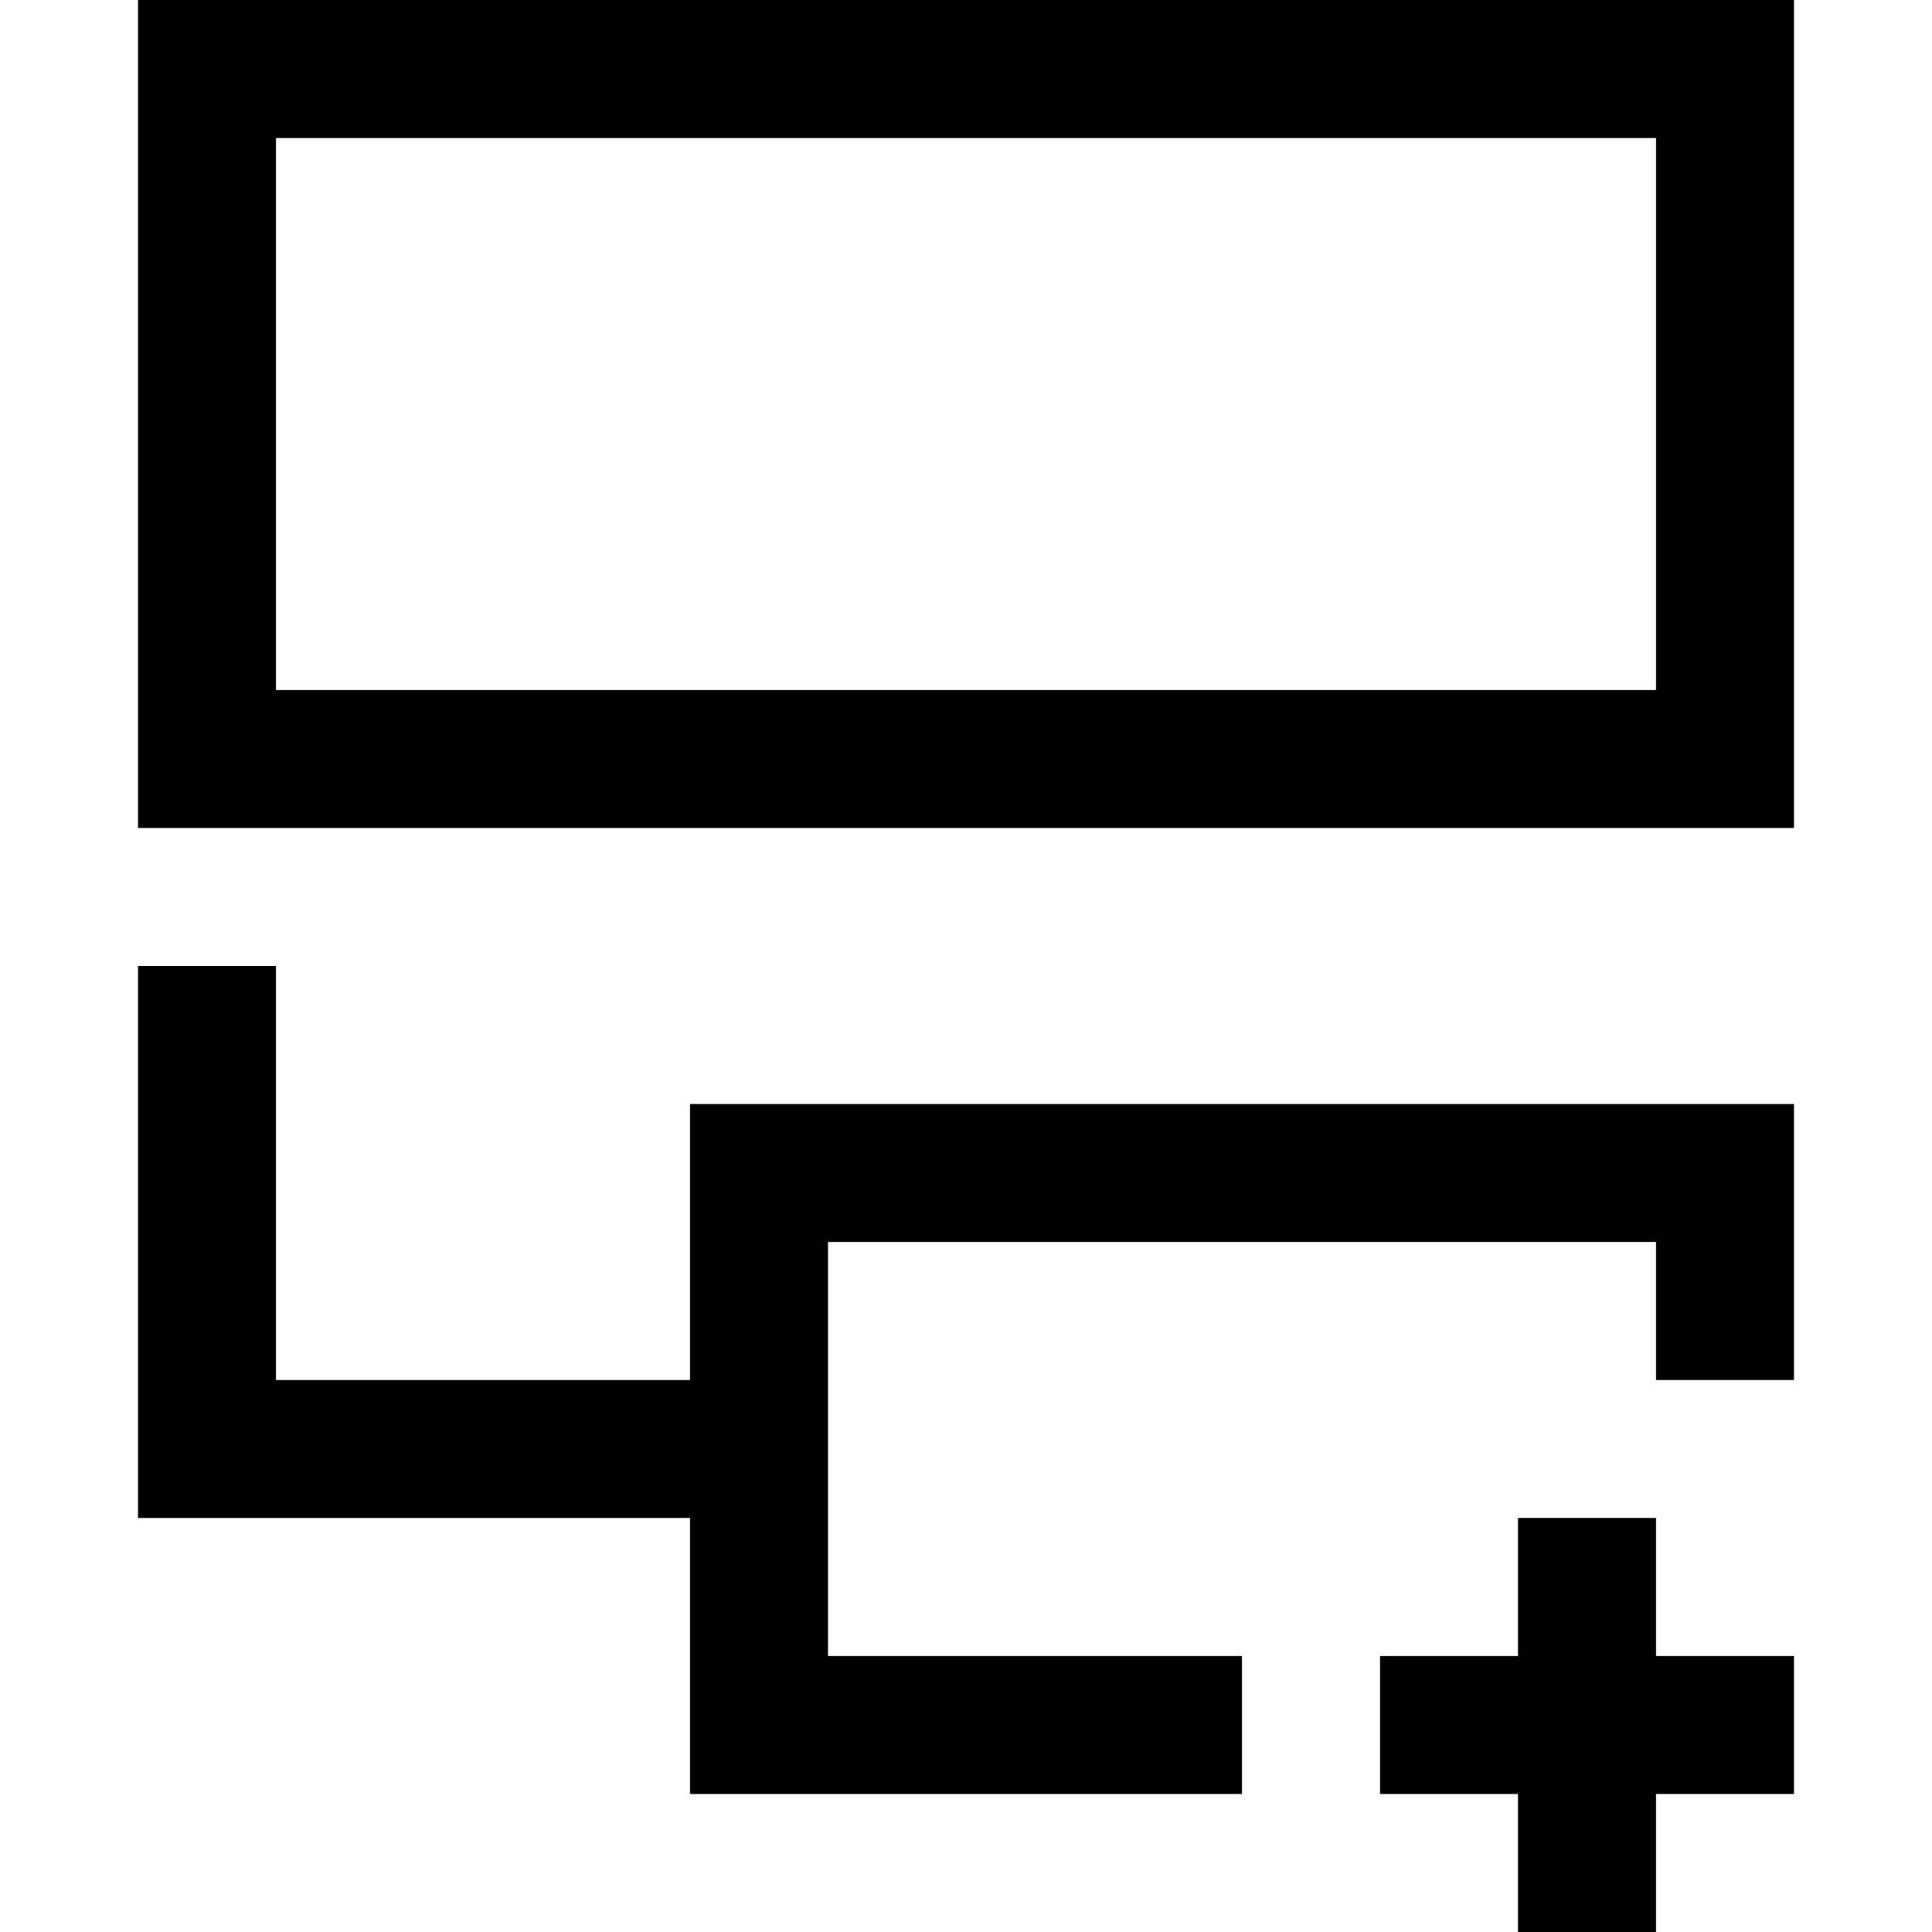 <?xml version="1.0" standalone="no"?><!DOCTYPE svg PUBLIC "-//W3C//DTD SVG 1.1//EN" "http://www.w3.org/Graphics/SVG/1.1/DTD/svg11.dtd"><svg t="1576726303773" class="icon" viewBox="0 0 1024 1024" version="1.1" xmlns="http://www.w3.org/2000/svg" p-id="22699" xmlns:xlink="http://www.w3.org/1999/xlink" width="200" height="200"><defs><style type="text/css"></style></defs><path d="M877.714 950.857v73.143h-73.143v-73.143H731.429v-73.143h73.143v-73.143h73.143v73.143h73.143v73.143h-73.143z m0-292.571H438.857v219.429h219.429v73.143H365.714v-146.286H73.143V512h73.143v219.429h219.429V585.143h585.143v146.286h-73.143V658.286zM73.143 0h877.714v438.857H73.143V0z m73.143 365.714h731.429V73.143H146.286v292.571z" p-id="22700"></path></svg>